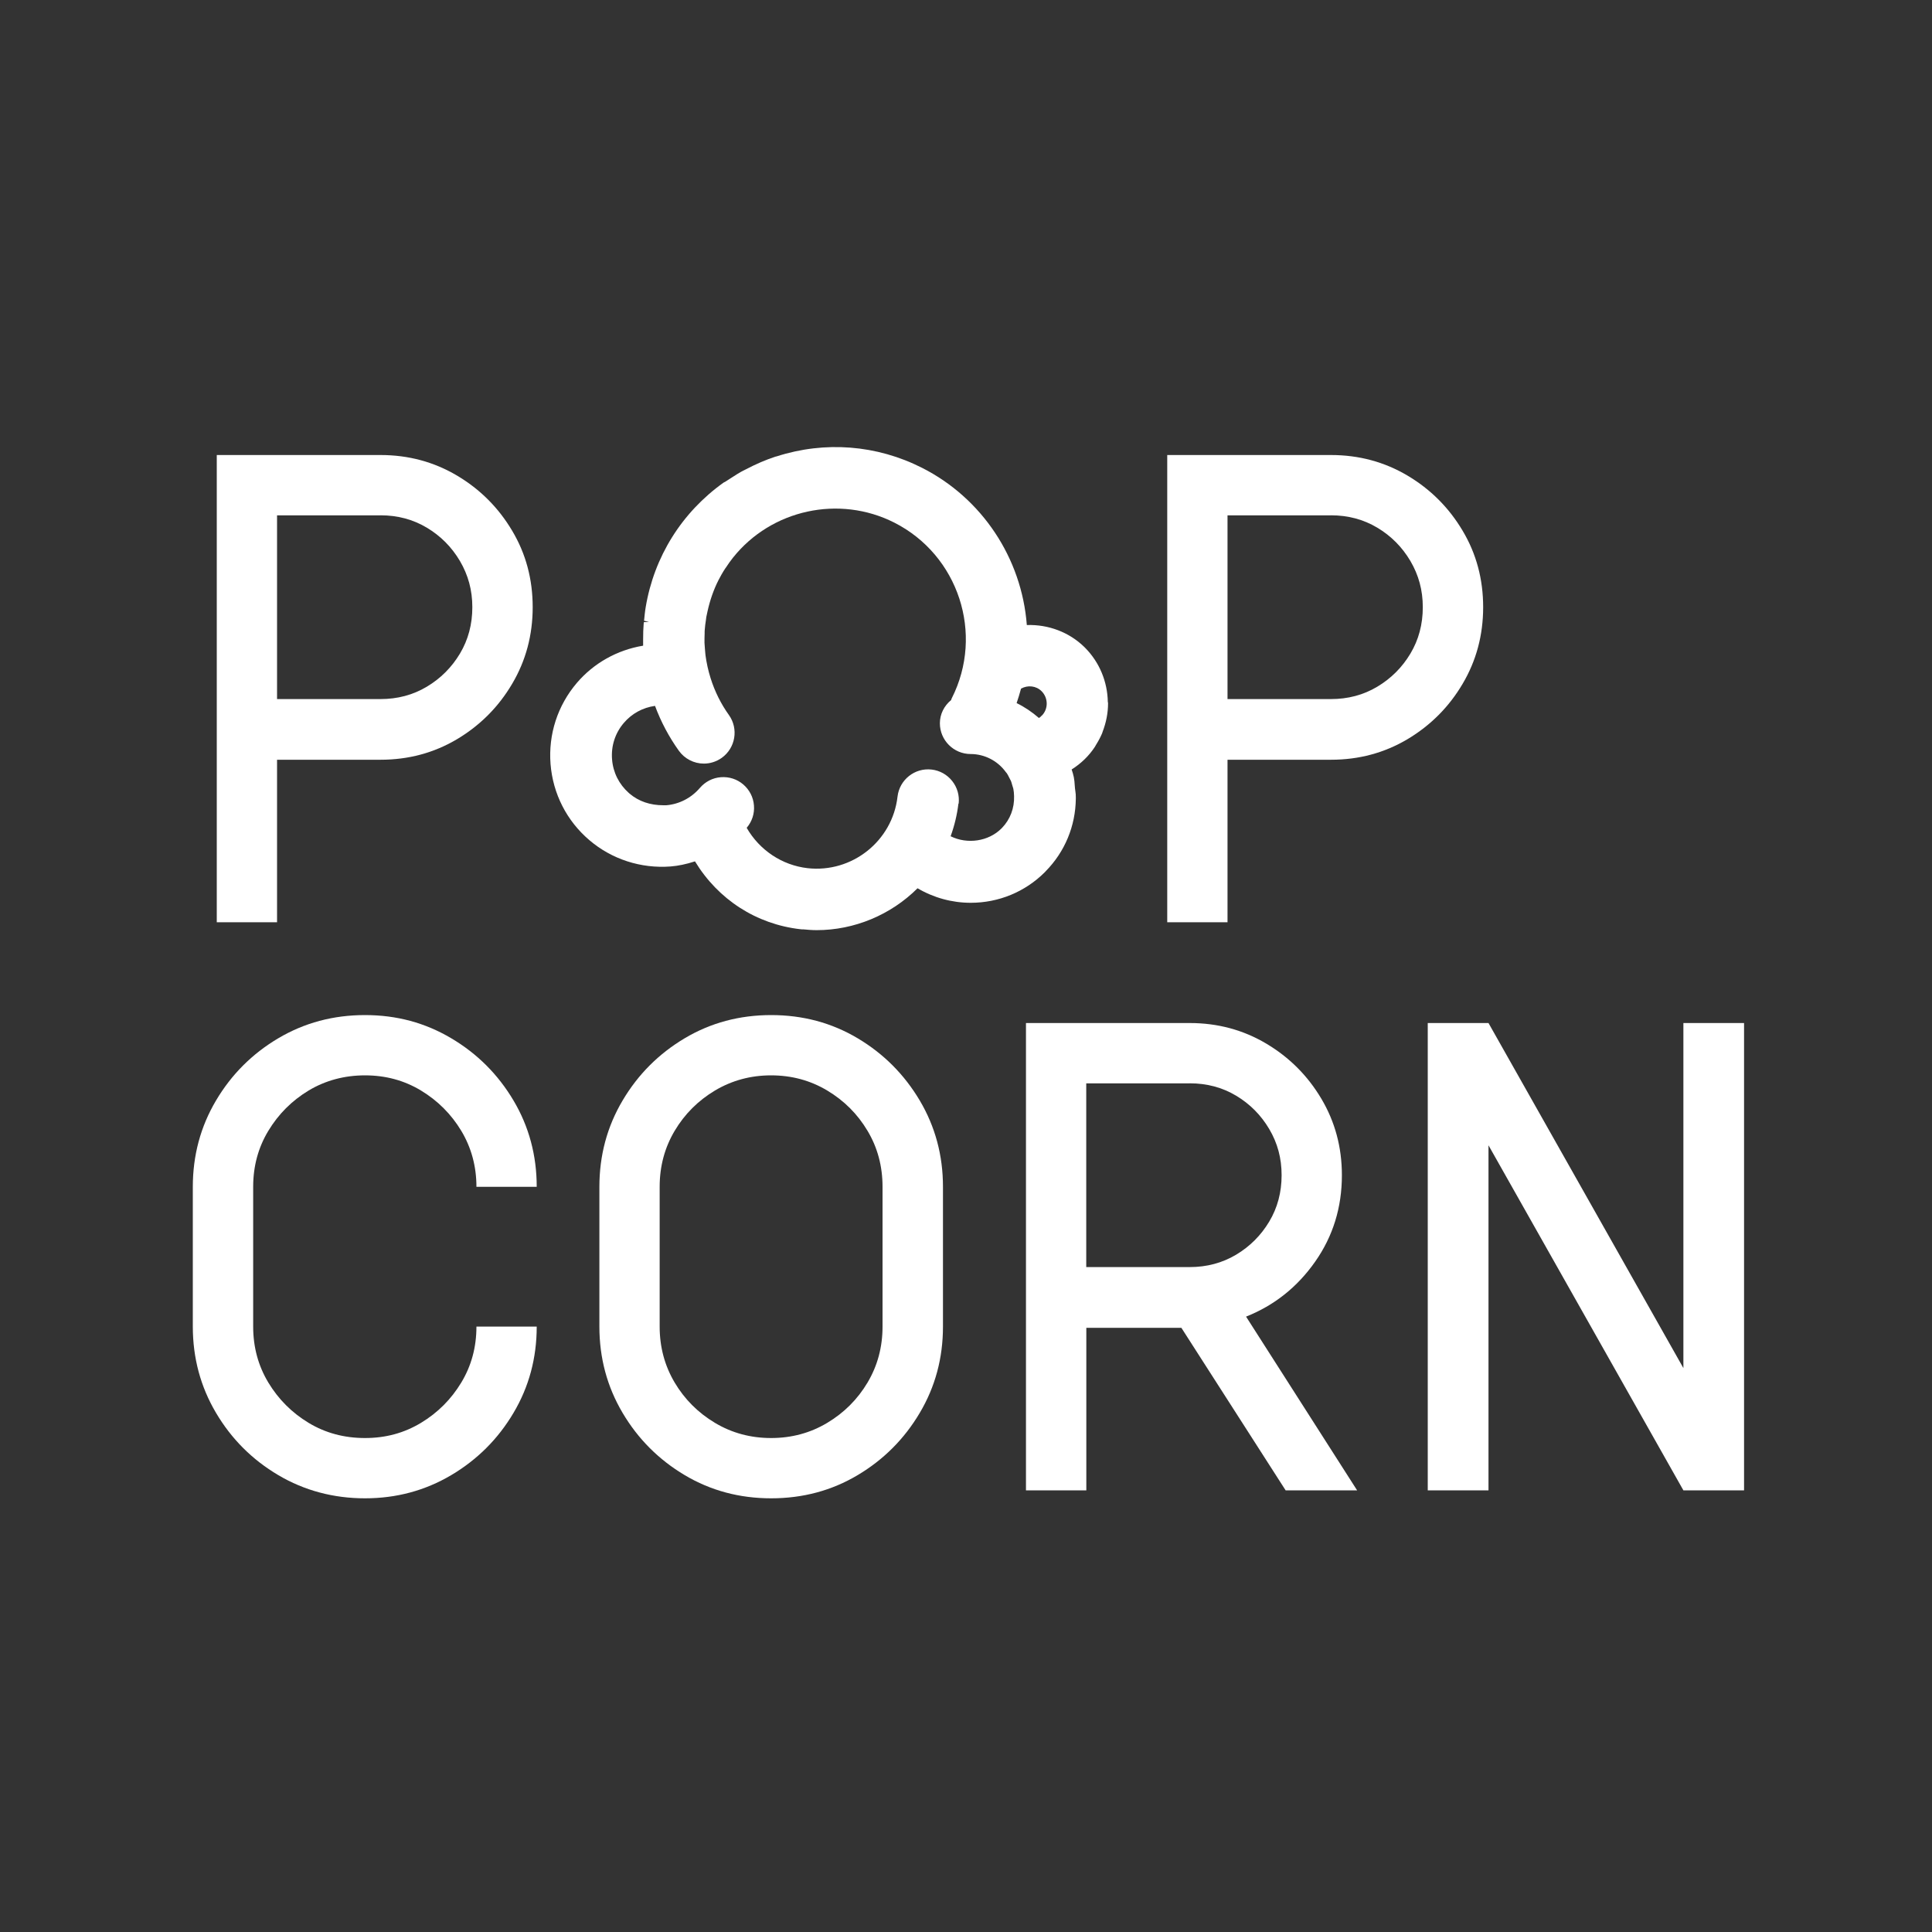 <?xml version="1.0" encoding="UTF-8"?><svg id="Layer_6" xmlns="http://www.w3.org/2000/svg" viewBox="0 0 250 250"><rect x="0" y="0" width="250" height="250" fill="#333333" stroke="none"/><g id="Layer_5"><path d="m28.05,119.35v-60.47h21.19c3.62,0,6.91.89,9.9,2.66,2.98,1.77,5.36,4.15,7.13,7.13,1.78,2.98,2.66,6.28,2.66,9.9s-.89,6.93-2.66,9.92c-1.77,3-4.15,5.38-7.13,7.16-2.98,1.77-6.28,2.66-9.9,2.66h-13.39v21.03h-7.8Zm21.19-52.66h-13.39v23.77h13.39c2.2,0,4.2-.53,5.99-1.6,1.79-1.07,3.22-2.5,4.29-4.29,1.07-1.79,1.6-3.79,1.6-6s-.54-4.16-1.6-5.97c-1.07-1.81-2.5-3.25-4.29-4.32-1.79-1.07-3.79-1.6-5.99-1.6Z" fill="#fff" stroke-width="0"/><path d="m151.04,119.35v-60.47h21.19c3.62,0,6.91.89,9.9,2.66,2.98,1.77,5.36,4.15,7.13,7.13,1.78,2.98,2.66,6.28,2.66,9.9s-.89,6.93-2.66,9.92c-1.77,3-4.15,5.38-7.13,7.16-2.98,1.77-6.28,2.66-9.9,2.66h-13.39v21.03h-7.8Zm21.19-52.66h-13.39v23.77h13.39c2.2,0,4.2-.53,5.99-1.6,1.79-1.07,3.22-2.5,4.29-4.29,1.07-1.79,1.6-3.79,1.6-6s-.54-4.16-1.6-5.97c-1.07-1.81-2.5-3.25-4.29-4.32-1.79-1.07-3.79-1.6-5.99-1.6Z" fill="#fff" stroke-width="0"/><path d="m24.95,171.66v-18.09c0-4.06,1-7.79,3-11.16,2-3.38,4.69-6.06,8.06-8.06,3.38-2,7.11-3,11.22-3s7.79,1,11.16,3c3.38,2,6.06,4.69,8.06,8.06s3,7.1,3,11.16h-7.8c0-2.65-.66-5.07-1.96-7.24-1.31-2.17-3.05-3.91-5.22-5.22-2.17-1.31-4.58-1.96-7.24-1.96s-5.12.66-7.29,1.96c-2.17,1.31-3.91,3.05-5.22,5.22-1.31,2.17-1.96,4.58-1.96,7.24v18.09c0,2.65.65,5.06,1.96,7.24,1.31,2.17,3.05,3.91,5.22,5.22,2.17,1.31,4.6,1.96,7.29,1.96s5.06-.65,7.24-1.96c2.17-1.31,3.91-3.05,5.22-5.22,1.31-2.17,1.96-4.58,1.96-7.24h7.8c0,4.07-1,7.79-3,11.16-2,3.38-4.69,6.06-8.06,8.06-3.38,2-7.1,3-11.16,3s-7.84-1-11.22-3c-3.38-2-6.06-4.68-8.06-8.06-2-3.38-3-7.1-3-11.16Z" fill="#fff" stroke-width="0"/><path d="m77.56,171.66v-18.09c0-4.06,1-7.79,3-11.16,2-3.38,4.68-6.06,8.04-8.06,3.36-2,7.09-3,11.19-3s7.83,1,11.19,3c3.36,2,6.04,4.69,8.04,8.06,2,3.38,3,7.1,3,11.16v18.09c0,4.07-1,7.79-3,11.16-2,3.38-4.68,6.06-8.04,8.06-3.36,2-7.09,3-11.19,3s-7.83-1-11.19-3c-3.36-2-6.04-4.68-8.04-8.06-2-3.38-3-7.1-3-11.16Zm36.64,0v-18.09c0-2.65-.64-5.07-1.94-7.24-1.29-2.17-3.03-3.91-5.22-5.22-2.19-1.31-4.61-1.96-7.26-1.96s-5.07.66-7.26,1.96c-2.19,1.31-3.93,3.05-5.22,5.22-1.29,2.17-1.94,4.58-1.94,7.24v18.09c0,2.65.65,5.06,1.94,7.24,1.29,2.17,3.03,3.91,5.22,5.22,2.19,1.31,4.61,1.96,7.26,1.96s5.07-.65,7.26-1.96c2.19-1.31,3.93-3.05,5.22-5.22,1.29-2.17,1.94-4.58,1.94-7.24Z" fill="#fff" stroke-width="0"/><path d="m132.76,192.85v-60.47h21.19c3.62,0,6.92.89,9.9,2.66,2.98,1.77,5.36,4.15,7.13,7.13,1.77,2.98,2.66,6.28,2.66,9.9,0,4.17-1.15,7.9-3.46,11.19-2.31,3.29-5.29,5.66-8.94,7.11l14.37,22.48h-9.25l-13.49-21.03h-12.3v21.03h-7.8Zm21.19-52.66h-13.39v23.77h13.39c2.2,0,4.2-.53,6-1.6,1.79-1.07,3.22-2.5,4.29-4.29s1.6-3.79,1.6-6-.53-4.16-1.6-5.97-2.5-3.25-4.29-4.32c-1.79-1.07-3.79-1.6-6-1.6Z" fill="#fff" stroke-width="0"/><path d="m184.75,192.85v-60.47h7.86l25.22,44.65v-44.65h7.85v60.47h-7.85l-25.22-44.65v44.65h-7.86Z" fill="#fff" stroke-width="0"/><path d="m140.48,83.89h-.01s-.04-.05-.06-.07l-.1-.1c-1.97-1.92-4.65-2.93-7.44-2.84-.66-8.67-5.81-16.42-13.55-20.34-5.88-2.98-12.57-3.5-18.84-1.48l-.14.03c-1.25.41-2.51.95-3.86,1.66l-.22.11c-.12.06-.24.12-.35.18-.36.2-.7.42-1.04.64l-.47.3c-.18.11-.36.22-.56.36l-.2.1c-5.41,3.86-9,9.59-10.09,16.14-.1.58-.15,1.17-.21,1.75l.64.13-.67.05-.02.21c-.05.6-.07,1.24-.07,2.02v.42c0,.13,0,.26,0,.39-3.37.56-6.39,2.26-8.57,4.81-2.5,2.93-3.71,6.67-3.41,10.51.31,3.85,2.09,7.34,5.02,9.84,2.9,2.48,6.67,3.7,10.51,3.41,1-.08,2.01-.29,3.16-.66,3,4.94,7.94,8.13,13.64,8.78.16.02.31.03.4.02.54.05,1.12.1,1.71.1,4.86,0,9.59-1.97,13.05-5.42,2.09,1.23,4.46,1.88,6.88,1.88,3.63,0,7.05-1.42,9.6-3.97l.1-.11c2.48-2.52,3.86-5.84,3.9-9.39v-.15c.01-.28-.02-.56-.06-.83-.02-.13-.04-.26-.05-.38l-.03-.37c-.02-.35-.05-.71-.12-1.06-.07-.34-.17-.67-.28-.99,1.23-.78,2.24-1.76,3-2.92.04-.07.08-.14.15-.26.35-.56.6-1.05.8-1.52.02-.05.04-.1.05-.16.47-1.22.71-2.46.71-3.69,0-.08-.01-.15-.03-.2-.05-2.63-1.08-5.1-2.9-6.96Zm-2.54,15.51h.02s0,0,0,0h-.02Zm-3.14-6.8l-.11.1v.02c-.09.07-.17.13-.25.19-.91-.79-1.88-1.44-2.89-1.93.2-.58.39-1.2.57-1.87.88-.49,1.96-.37,2.66.33.88.88.88,2.31.03,3.16Zm-10.75,11.39c.12-1.06-.18-2.1-.84-2.93-.66-.83-1.61-1.36-2.66-1.48-2.18-.25-4.16,1.32-4.41,3.5-.66,5.76-5.9,9.91-11.65,9.26-3.29-.38-6.2-2.32-7.87-5.22,0,0,0,0,0,0,.69-.81,1.03-1.84.94-2.9-.08-1.06-.58-2.02-1.38-2.71-.81-.69-1.83-1.02-2.9-.94-1.06.08-2.02.58-2.71,1.38-1.12,1.31-2.68,2.11-4.35,2.25h-.08s-.1,0-.1,0c-.07,0-.15,0-.21,0-1.67,0-3.18-.49-4.38-1.52l-.09-.08c-1.26-1.12-2.03-2.65-2.16-4.34-.14-1.73.4-3.4,1.52-4.71,1.04-1.22,2.46-1.99,4.04-2.21.77,2.07,1.8,4.01,3.08,5.8.75,1.05,1.96,1.67,3.24,1.67.83,0,1.63-.26,2.31-.74,1.79-1.28,2.2-3.77.93-5.55-1.03-1.44-1.83-3.05-2.37-4.77-.14-.45-.27-.91-.39-1.45l-.03-.15c-.1-.46-.18-.91-.24-1.37-.02-.14-.03-.28-.04-.42l-.04-.48c-.02-.24-.04-.47-.05-.71,0-.4,0-.81.02-1.21v-.21c0-.07,0-.14.01-.21.03-.45.09-.89.16-1.34l.04-.33c.03-.17.07-.34.11-.52l.06-.28c.32-1.43.79-2.78,1.41-4,.26-.5.54-1.01.9-1.55l.09-.12c.27-.42.56-.82.89-1.24,4.97-6.23,13.74-8.14,20.86-4.54,8.32,4.21,11.66,14.41,7.45,22.73-.04.08-.07.16-.08.23-.93.77-1.46,1.85-1.46,3.01,0,2.2,1.79,3.98,3.98,3.98,1.8,0,3.51.88,4.57,2.36.03.04.06.08.12.14.11.17.2.35.29.53l.15.29s.06.1.08.15c.06.15.11.32.15.48l.11.36c.02.07.05.14.06.22.05.25.08.54.09.92.05,1.55-.5,3.01-1.56,4.11l-.08.08c-1.67,1.67-4.41,2.07-6.57,1,.5-1.38.84-2.8,1.01-4.23Z" fill="#fff" stroke-width="0"/></g></svg>